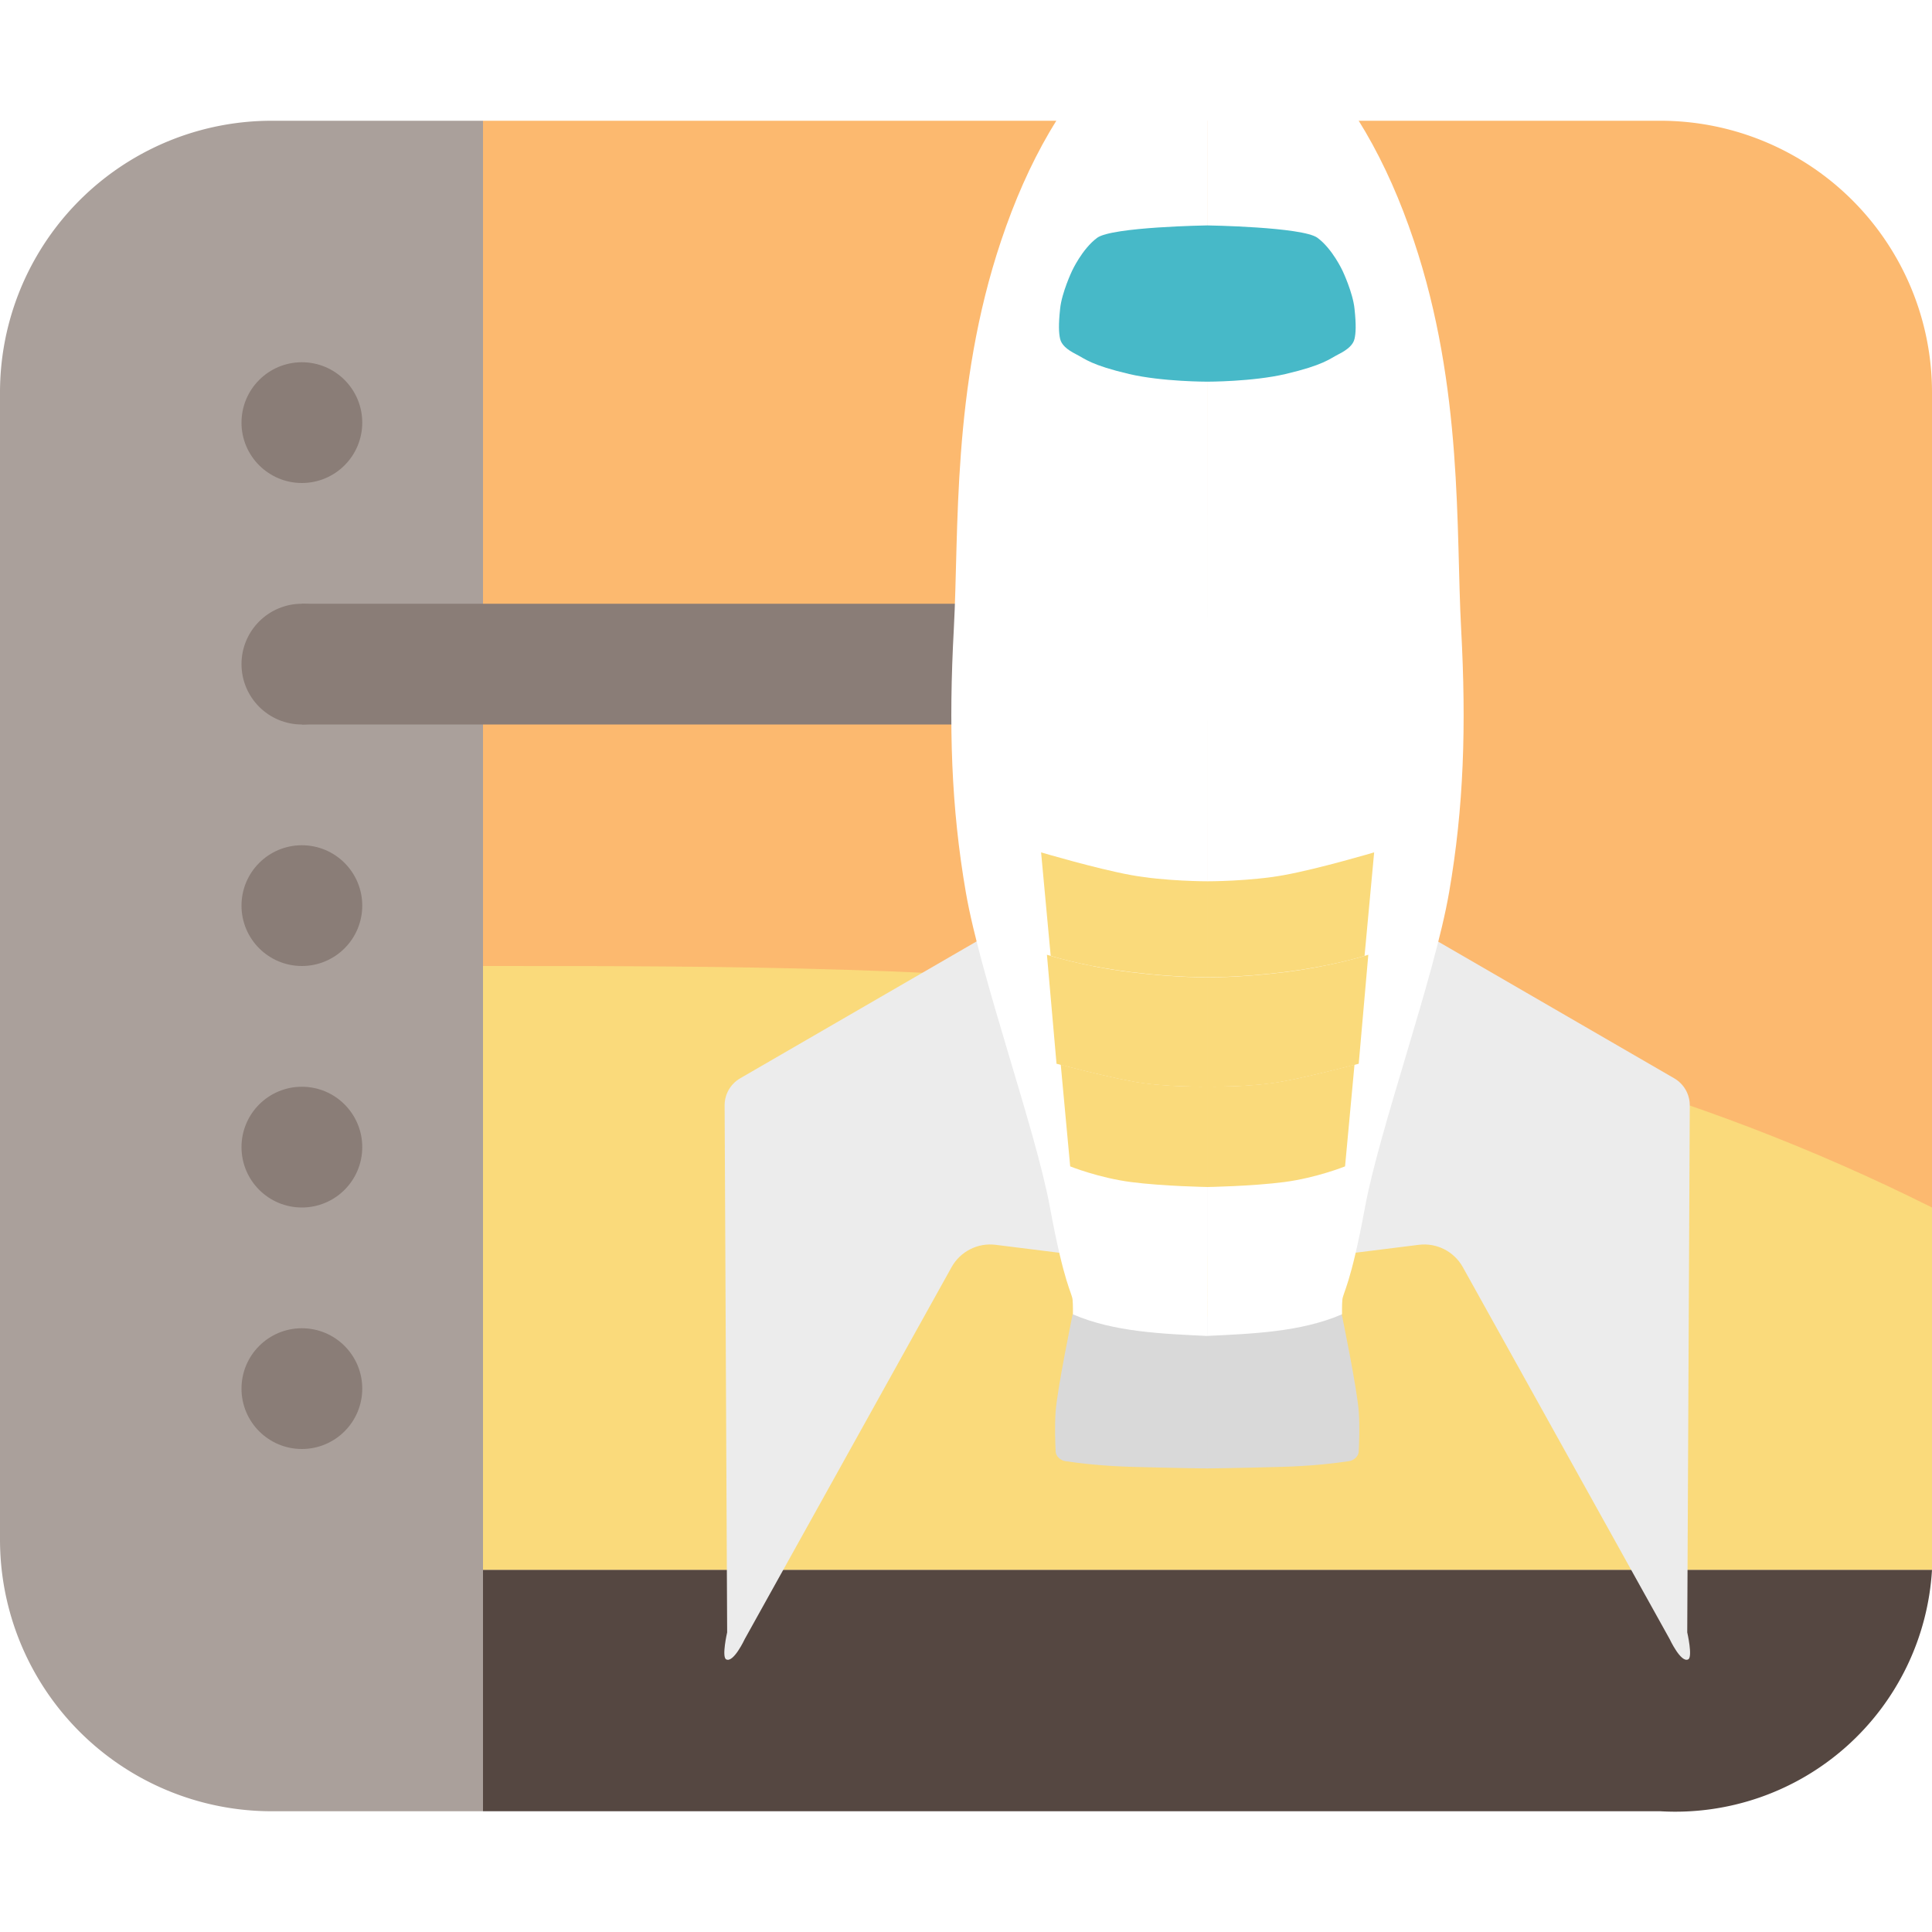 <svg width="16" height="16" version="1.1" xmlns="http://www.w3.org/2000/svg">
 <defs>
  <filter id="selectable_hidder_filter" x="0" y="0" width="1" height="1" style="color-interpolation-filters:sRGB">
   <feComposite id="boolops_hidder_primitive" in="BackgroundImage" in2="SourceGraphic" operator="arithmetic" result="composite1"/>
  </filter>
 </defs>
 <g>
  <g>
   <path class="UnoptimicedTransforms" d="m4 1h9.75a2.25 2.25 45 0 1 2.25 2.25v9.75h-12z" style="fill-rule:evenodd;fill:#fcb96f"/>
   <path d="m4 13h12a2.129 2.129 138.366 0 1-2.25 2h-9.75z" style="fill-rule:evenodd;fill:#554741"/>
   <g>
    <path d="m2.25 1h1.75v14h-1.75a2.25 2.25 45 0 1-2.25-2.25v-9.5a2.25 2.25 135 0 1 2.25-2.25z" style="fill-rule:evenodd;fill:#aaa09b"/>
    <g>
     <circle cx="2.5" cy="11.5" r=".5" style="fill:#8a7d77"/>
     <circle cx="2.5" cy="9.5" r=".5" style="fill:#8a7d77"/>
     <circle cx="2.5" cy="7.5" r=".5" style="fill:#8a7d77"/>
     <rect x="2.5" y="5" width="7.5" height="1" style="fill:#8a7d77"/>
     <circle cx="2.5" cy="5.5" r=".5" style="fill:#8a7d77"/>
     <circle cx="2.5" cy="3.5" r=".5" style="fill:#8a7d77"/>
    </g>
   </g>
   <path d="m4 8c4 0 8 0 12 2v3h-12z" style="fill-rule:evenodd;fill:#fada7b"/>
  </g>
  <g transform="matrix(.5 0 0 .5 .499 .133)">
   <path class="UnoptimicedTransforms" transform="matrix(1.248,0,0,1.067,-4.715,-1.611)" d="m17.214 21.664s-0.206 1.164-0.226 1.516c-0.013 0.229-0.005 0.473 1e-3 0.616 0.003 0.068 0.061 0.134 0.128 0.146 0.163 0.029 0.482 0.076 0.891 0.089 0.605 0.02 0.992 0.024 0.992 0.024v-2.355m1.786-0.036s0.206 1.164 0.226 1.516c0.013 0.229 0.005 0.473-1e-3 0.616-0.003 0.068-0.061 0.134-0.128 0.146-0.163 0.029-0.482 0.076-0.891 0.089-0.605 0.02-0.992 0.024-0.992 0.024v-2.355" style="fill:#d9d9d9"/>
   <path class="UnoptimicedTransforms" transform="translate(-.002)" d="m19 15h-3.156c-0.066 0-0.13 0.017-0.187 0.05l-4.393 2.544c-0.161 0.093-0.259 0.265-0.258 0.45l0.042 8.727s-0.093 0.405-0.017 0.447c0.121 0.067 0.309-0.337 0.309-0.337l3.425-6.159c0.145-0.26 0.433-0.407 0.729-0.37l1.306 0.163c0.132 0.016 0.265 0.025 0.398 0.025h1.8m0-5.54h3.156c0.066 0 0.13 0.017 0.187 0.05l4.393 2.544c0.161 0.093 0.259 0.265 0.258 0.45l-0.042 8.727s0.093 0.405 0.017 0.447c-0.121 0.067-0.309-0.337-0.309-0.337l-3.425-6.159c-0.145-0.26-0.433-0.407-0.729-0.37l-1.306 0.163c-0.132 0.016-0.265 0.025-0.398 0.025h-1.8" style="fill:#ececec"/>
   <path class="UnoptimicedTransforms" transform="matrix(1.249,0,0,1.067,-4.73,-1.611)" d="m19 1.299s-0.665 0.011-1.179 0.615c-0.718 0.842-1.203 1.849-1.557 3.083-0.656 2.288-0.557 4.503-0.627 6.019-0.07 1.516-0.036 2.776 0.159 4.096 0.195 1.32 0.923 3.669 1.115 4.887s0.292 1.322 0.301 1.441c0.006 0.077 0.004 0.223 0.004 0.223 0.544 0.276 1.19 0.302 1.785 0.336m0-20.701s0.665 0.011 1.179 0.615c0.718 0.842 1.203 1.849 1.557 3.083 0.656 2.288 0.557 4.503 0.627 6.019 0.07 1.516 0.036 2.776-0.159 4.096-0.195 1.32-0.923 3.669-1.115 4.887s-0.292 1.322-0.301 1.441c-0.006 0.077-0.004 0.223-0.004 0.223-0.544 0.276-1.19 0.302-1.785 0.336" style="fill:#ffffff"/>
   <g transform="matrix(1.271,0,0,2.109,-5.145,-20.339)" style="fill:#fada7b">
    <path class="UnoptimicedTransforms" d="m16.906 17.016s0.457 0.09 1.094 0.137c0.637 0.047 1 0.039 1 0.039v0.859s-0.562 0.009-1-0.042c-0.416-0.048-0.969-0.137-0.969-0.137zm4.188 0s-0.457 0.09-1.094 0.137c-0.637 0.047-1 0.039-1 0.039v0.859s0.562 0.009 1-0.042c0.416-0.048 0.969-0.137 0.969-0.137z" style="fill:#fada7b;filter:url(#selectable_hidder_filter)"/>
    <path class="UnoptimicedTransforms" d="m16.83 16.213 0.125 0.812c0.111 0.02 0.503 0.087 1.045 0.127 0.637 0.047 1 0.039 1 0.039v-0.752s-0.547 8.92e-4 -1-0.049c-0.453-0.05-1.17-0.178-1.17-0.178zm0.256 1.666 0.123 0.799s0.371 0.09 0.791 0.123c0.42 0.033 1 0.039 1 0.039v-0.789s-0.562 0.008-1-0.043c-0.382-0.044-0.834-0.116-0.914-0.129zm4.084-1.666-0.125 0.812c-0.111 0.02-0.503 0.087-1.045 0.127-0.637 0.047-1 0.039-1 0.039v-0.752s0.547 8.92e-4 1-0.049c0.453-0.05 1.17-0.178 1.17-0.178zm-0.256 1.666-0.123 0.799s-0.371 0.09-0.791 0.123c-0.42 0.033-1 0.039-1 0.039v-0.789s0.562 0.008 1-0.043c0.382-0.044 0.834-0.116 0.914-0.129z" style="fill:#fada7b"/>
   </g>
   <path class="UnoptimicedTransforms" transform="matrix(1.81,0,0,1.275,-15.391,-2.015)" d="m 19,4.3 c 0,0 -0.872,0.019 -1.008,0.161 -0.138,0.145 -0.23,0.43 -0.23,0.43 0,0 -0.094,0.281 -0.109,0.492 -0.016,0.211 -0.012,0.316 5e-6,0.391 0.012,0.074 0.059,0.137 0.145,0.199 0.086,0.062 0.137,0.141 0.488,0.258 C 18.588,6.331 19,6.33 19,6.33 M 19,4.3 c 0,0 0.872,0.019 1.008,0.161 0.138,0.145 0.23,0.43 0.23,0.43 0,0 0.094,0.281 0.109,0.492 0.016,0.211 0.012,0.316 -5e-6,0.391 -0.012,0.074 -0.059,0.137 -0.145,0.199 -0.086,0.062 -0.137,0.141 -0.488,0.258 C 19.412,6.331 19,6.33 19,6.33" style="fill:#47b9c8"/>
  </g>
 </g>
</svg>
